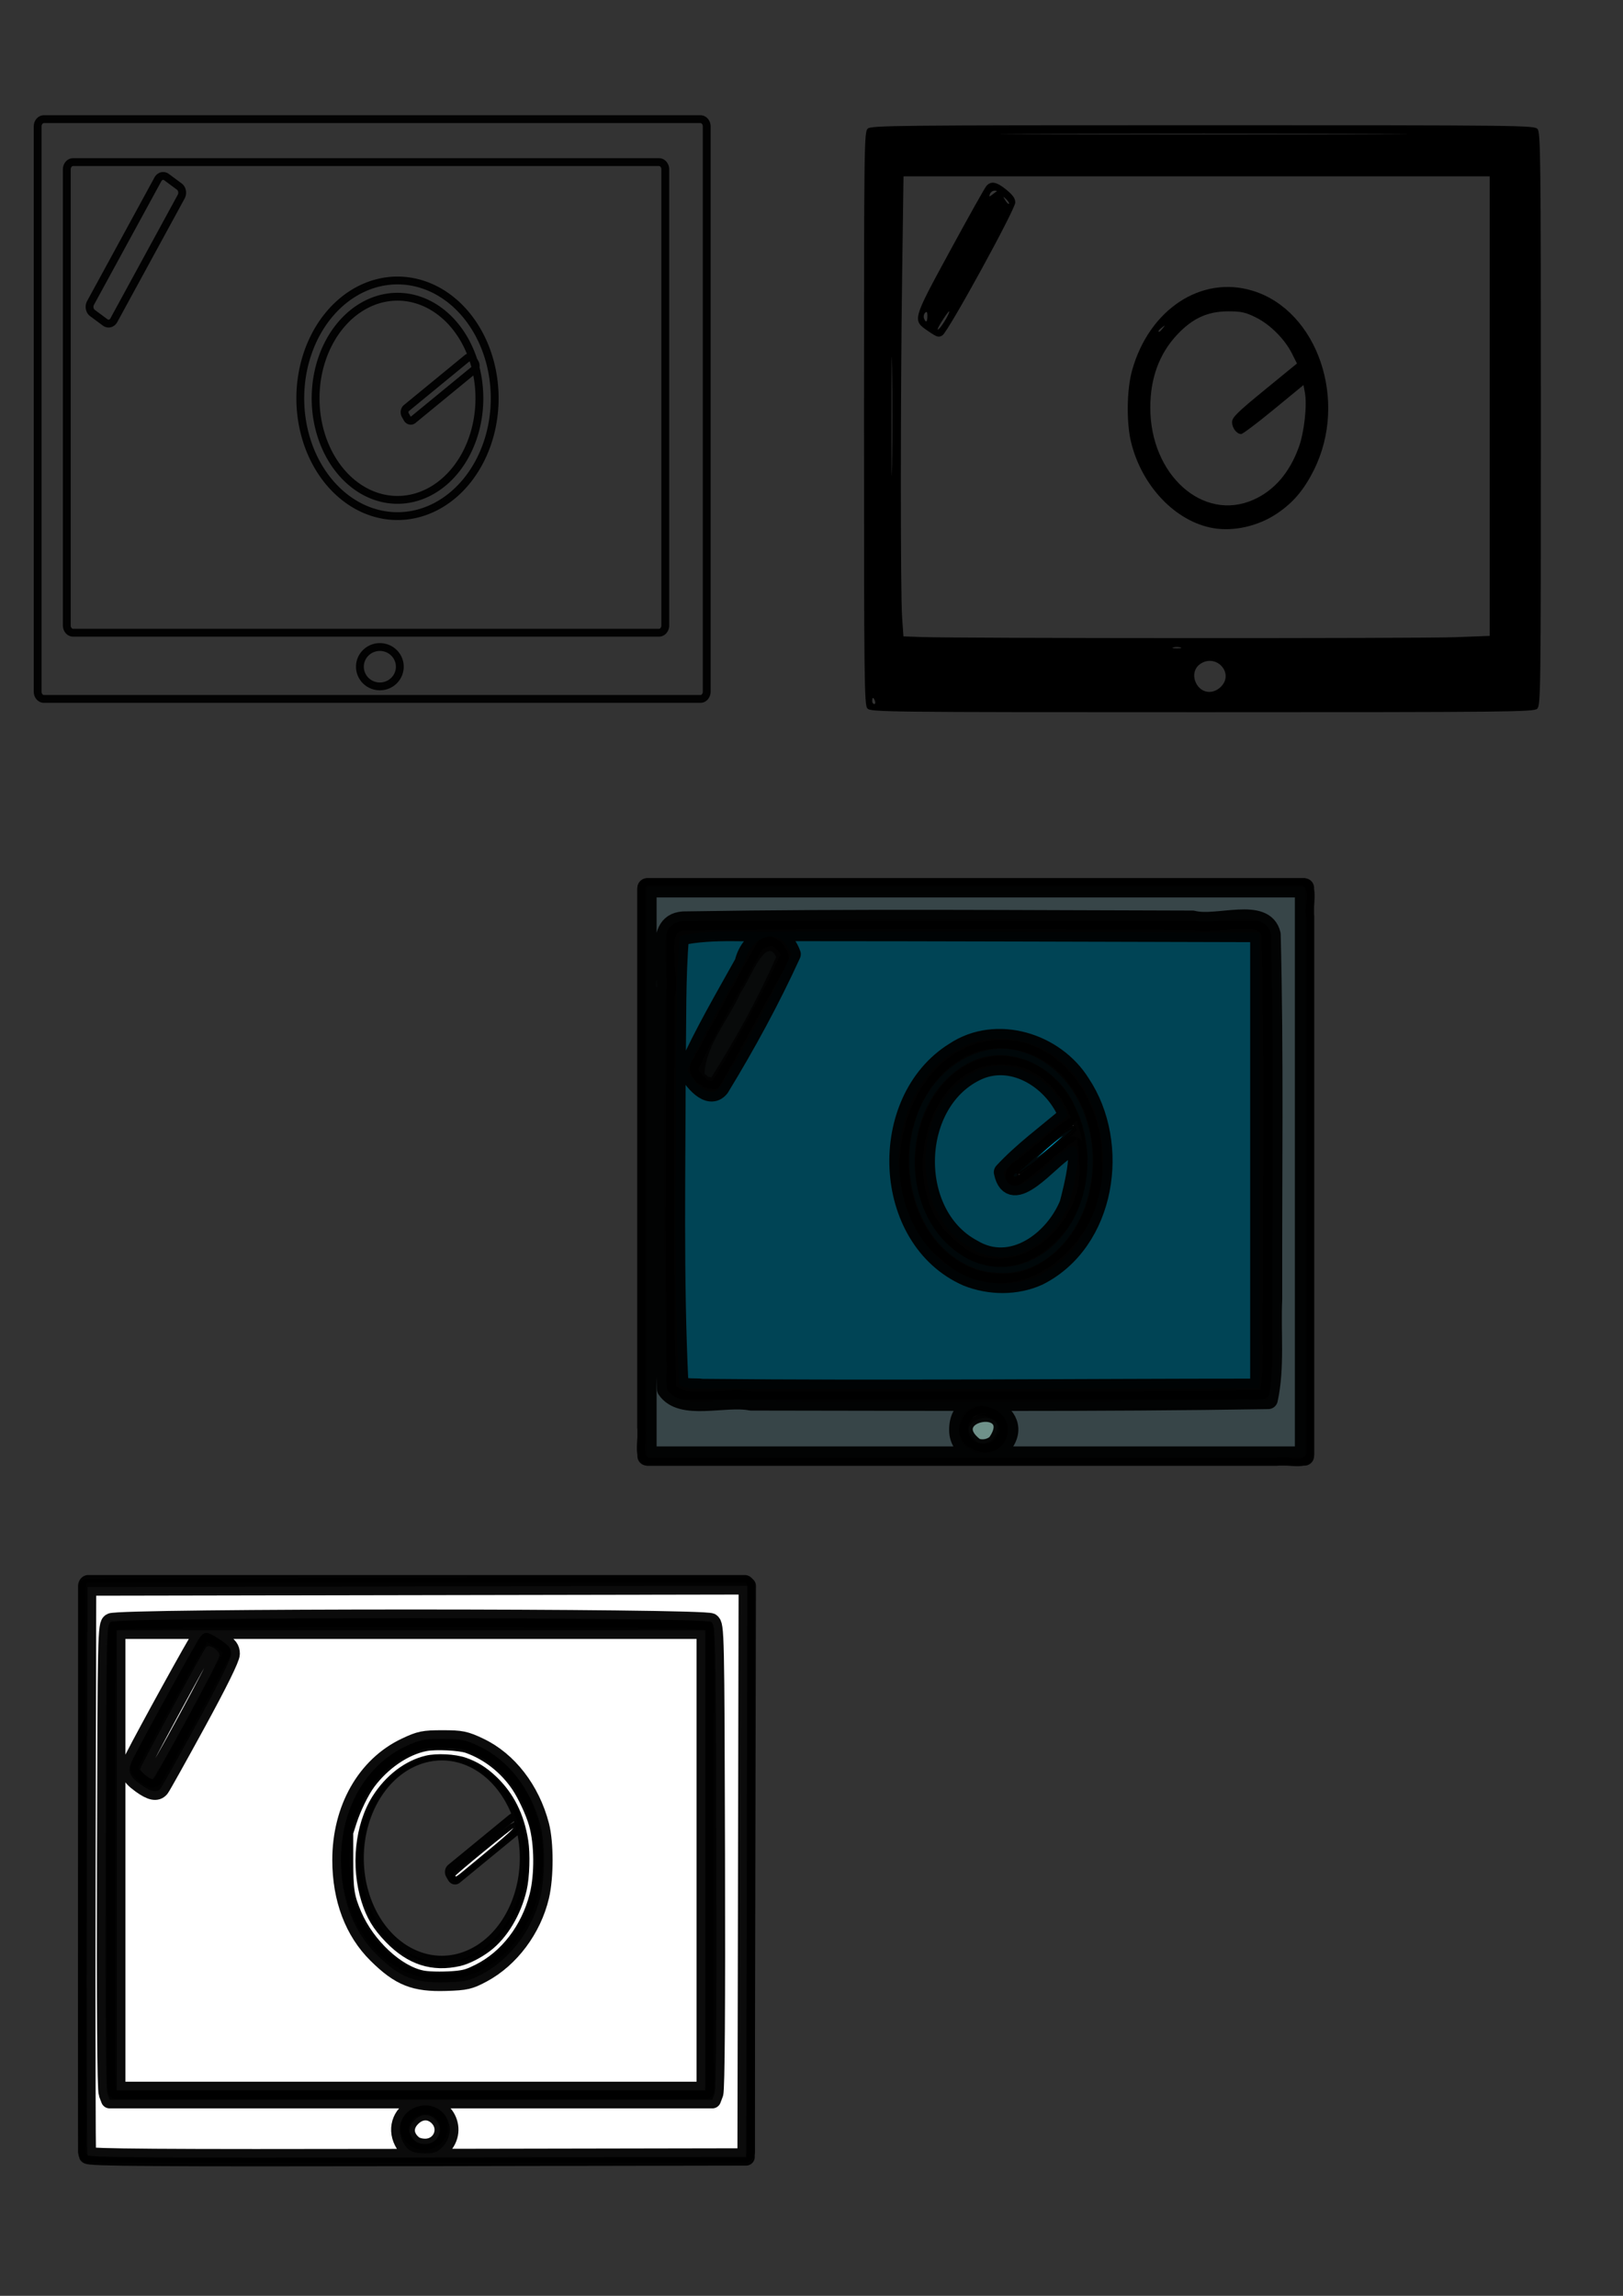 <?xml version="1.0" encoding="UTF-8" standalone="no"?>
<!-- Created with Inkscape (http://www.inkscape.org/) -->

<svg
   width="210mm"
   height="297mm"
   viewBox="0 0 210 297"
   version="1.1"
   id="svg5"
   inkscape:version="1.1.2 (0a00cf5339, 2022-02-04, custom)"
   sodipodi:docname="OSC tablet control svg.svg"
   xmlns:inkscape="http://www.inkscape.org/namespaces/inkscape"
   xmlns:sodipodi="http://sodipodi.sourceforge.net/DTD/sodipodi-0.dtd"
   xmlns="http://www.w3.org/2000/svg"
   xmlns:svg="http://www.w3.org/2000/svg">
  <rect x="0" y="0" width="210" height="297" fill="#333333" stroke="none"/>
  <sodipodi:namedview
     id="namedview7"
     pagecolor="#ffffff"
     bordercolor="#666666"
     borderopacity="1.0"
     inkscape:pageshadow="2"
     inkscape:pageopacity="0.0"
     inkscape:pagecheckerboard="0"
     inkscape:document-units="mm"
     showgrid="false"
     inkscape:zoom="1.2595945"
     inkscape:cx="479.91634"
     inkscape:cy="840.34979"
     inkscape:window-width="1680"
     inkscape:window-height="956"
     inkscape:window-x="-11"
     inkscape:window-y="-11"
     inkscape:window-maximized="1"
     inkscape:current-layer="layer3" />
  <defs
     id="defs2" />
  <g
     inkscape:label="Layer 1"
     inkscape:groupmode="layer"
     id="layer1">
    <path
       style="fill:#ffffff;stroke:#000000;stroke-width:10.713;stroke-linecap:round;stroke-linejoin:round;stroke-opacity:0.955;paint-order:stroke markers fill"
       d=""
       id="path2168"
       transform="scale(0.265)" />
    <path
       style="fill:#00aad4;stroke:#000000;stroke-width:6.621;stroke-linecap:round;stroke-linejoin:round;stroke-opacity:0.955;paint-order:stroke markers fill"
       d=""
       id="path2428"
       transform="scale(0.265)" />
    <path
       id="path3834"
       style="fill:none;stroke:#000000;stroke-width:1.014;stroke-linecap:round;stroke-linejoin:round;stroke-opacity:0.955;paint-order:stroke markers fill"
       d="m 51.731,86.25 a 2.581,2.546 0 0 1 -2.581,2.546 2.581,2.546 0 0 1 -2.581,-2.546 2.581,2.546 0 0 1 2.581,-2.546 2.581,2.546 0 0 1 2.581,2.546 z m -30.182,-63.339 1.646,1.22 c 0.38,0.281 0.491,0.864 0.25,1.306 l -8.714,15.987 c -0.241,0.442 -0.741,0.572 -1.12,0.291 l -1.646,-1.22 c -0.38,-0.281 -0.491,-0.864 -0.25,-1.306 l 8.714,-15.987 c 0.241,-0.442 0.741,-0.572 1.12,-0.291 z M 9.456,20.971 H 85.269 c 0.45,0 0.812,0.422 0.812,0.946 v 58.989 c 0,0.524 -0.362,0.946 -0.812,0.946 H 9.456 c -0.45,0 -0.812,-0.422 -0.812,-0.946 v -58.989 c 0,-0.524 0.362,-0.946 0.812,-0.946 z m -3.773,-5.556 H 90.63 c 0.45,0 0.812,0.422 0.812,0.946 v 73.11 c 0,0.524 -0.362,0.946 -0.812,0.946 H 5.684 c -0.45,0 -0.812,-0.422 -0.812,-0.946 v -73.11 c 0,-0.524 0.362,-0.946 0.812,-0.946 z m 47.009,38.725 -0.247,-0.436 c -0.171,-0.303 -0.111,-0.708 0.134,-0.909 l 7.878,-6.466 c 0.245,-0.201 0.58,-0.119 0.751,0.183 l 0.247,0.436 c 0.171,0.303 0.111,0.708 -0.134,0.909 l -7.878,6.466 c -0.245,0.201 -0.58,0.119 -0.751,-0.183 z m 11.317,-2.613 a 12.577,15.242 2.2484831e-6 0 1 -12.577,15.242 12.577,15.242 2.2484831e-6 0 1 -12.577,-15.242 12.577,15.242 2.2484831e-6 0 1 12.577,-15.242 12.577,15.242 2.2484831e-6 0 1 12.577,15.242 z m -1.98,0 a 13.14,10.597 90 0 1 -10.597,13.14 13.14,10.597 90 0 1 -10.597,-13.14 13.14,10.597 90 0 1 10.597,-13.14 13.14,10.597 90 0 1 10.597,13.14 z" />
    <path
       style="fill:#000000;fill-opacity:1;stroke:#000000;stroke-width:2.176;stroke-linecap:round;stroke-linejoin:round;stroke-opacity:0.955;paint-order:stroke markers fill"
       d=""
       id="path31236"
       transform="scale(0.265)" />
    <path
       style="fill:#000000;fill-opacity:1;stroke:#000000;stroke-width:2.176;stroke-linecap:round;stroke-linejoin:round;stroke-opacity:0.955;paint-order:stroke markers fill"
       d=""
       id="path31275"
       transform="scale(0.265)" />
    <path
       style="fill:#000000;fill-opacity:1;stroke:#000000;stroke-width:1.768;stroke-linecap:round;stroke-linejoin:round;stroke-opacity:0.955;paint-order:stroke markers fill"
       d=""
       id="path31390"
       transform="scale(0.265)" />
    <path
       style="fill:#000000;fill-opacity:1;stroke:#000000;stroke-width:1.768;stroke-linecap:round;stroke-linejoin:round;stroke-opacity:0.955;paint-order:stroke markers fill"
       d=""
       id="path31429"
       transform="scale(0.265)" />
    <path
       style="fill:#000000;fill-opacity:1;stroke:#000000;stroke-width:1.768;stroke-linecap:round;stroke-linejoin:round;stroke-opacity:0.955;paint-order:stroke markers fill"
       d=""
       id="path31544"
       transform="scale(0.265)" />
    <path
       style="fill:#000000;fill-opacity:1;stroke:#000000;stroke-width:1.768;stroke-linecap:round;stroke-linejoin:round;stroke-opacity:0.955;paint-order:stroke markers fill"
       d=""
       id="path31622"
       transform="scale(0.265)" />
    <g
       id="g31791"
       transform="translate(-0.603,5.732)" />
    <path
       style="fill:#000000;fill-rule:evenodd;stroke:#000000;stroke-width:2.139;stroke-linecap:round;stroke-linejoin:round;paint-order:stroke markers fill"
       d=""
       id="path1650"
       transform="scale(0.265)" />
  </g>
  <g
     inkscape:groupmode="layer"
     id="layer2"
     inkscape:label="Layer 2">
    <path
       style="fill:#000000;stroke-width:0.265"
       d="m 112.232,91.651 c -0.403,-0.445 -0.438,-3.429 -0.438,-37.53 0,-35.554 0.019,-37.064 0.484,-37.484 0.446,-0.404 3.834,-0.438 43.351,-0.438 41.193,0 42.884,0.019 43.305,0.484 0.403,0.445 0.438,3.429 0.438,37.53 0,35.554 -0.019,37.064 -0.484,37.484 -0.446,0.404 -3.834,0.438 -43.351,0.438 -41.193,0 -42.884,-0.019 -43.305,-0.484 z m 0.981,-0.971 c -0.084,-0.218 -0.199,-0.397 -0.256,-0.397 -0.057,0 -0.104,0.179 -0.104,0.397 0,0.218 0.115,0.397 0.256,0.397 0.141,0 0.188,-0.179 0.104,-0.397 z m 44.763,-1.84 c 1.764,-1.764 -0.641,-4.372 -2.701,-2.929 -0.772,0.541 -0.977,1.57 -0.497,2.498 0.659,1.274 2.154,1.475 3.198,0.431 z m -5.238,-5.089 c -0.255,-0.067 -0.671,-0.067 -0.926,0 -0.255,0.067 -0.046,0.121 0.463,0.121 0.509,0 0.718,-0.054 0.463,-0.121 z m 35.454,-1.315 4.564,-0.173 V 52.538 22.814 h -37.925 -37.925 l -0.175,12.502 c -0.224,15.989 -0.227,41.47 -0.005,44.598 l 0.171,2.412 2.408,0.087 c 4.774,0.172 64.427,0.191 68.885,0.022 z M 156.962,68.319 c -4.857,-0.846 -9.23,-5.429 -10.615,-11.126 -0.616,-2.535 -0.559,-6.777 0.125,-9.245 2.194,-7.916 8.966,-12.386 15.642,-10.324 8.376,2.587 12.348,14.226 7.902,23.157 -1.296,2.604 -2.703,4.262 -4.815,5.672 -2.423,1.618 -5.57,2.331 -8.239,1.866 z m 5.206,-3.661 c 2.692,-1.191 4.683,-3.495 5.887,-6.812 0.703,-1.936 1.09,-5.435 0.782,-7.074 l -0.18,-0.958 -3.855,3.169 c -2.12,1.743 -4.012,3.169 -4.204,3.169 -0.579,0 -1.18,-0.787 -1.18,-1.546 0,-0.602 0.662,-1.255 4.199,-4.148 l 4.199,-3.434 -0.65,-1.292 c -0.937,-1.862 -2.808,-3.737 -4.648,-4.656 -1.357,-0.678 -1.901,-0.799 -3.606,-0.798 -2.641,2.65e-4 -4.604,0.895 -6.587,3.004 -2.32,2.467 -3.483,5.614 -3.488,9.442 -0.012,8.703 6.816,14.817 13.329,11.936 z M 150.457,42.459 c 0.329,-0.42 0.32,-0.429 -0.1,-0.1 -0.441,0.346 -0.581,0.563 -0.363,0.563 0.055,0 0.263,-0.208 0.463,-0.463 z m -30.356,0.38 c -2.075,-1.426 -2.1,-1.334 2.834,-10.41 2.36,-4.342 4.469,-8.103 4.686,-8.358 0.595,-0.698 1.327,-0.563 2.601,0.481 0.848,0.695 1.149,1.131 1.143,1.654 -0.011,0.906 -8.658,16.675 -9.411,17.163 -0.5,0.324 -0.69,0.269 -1.852,-0.529 z m 2.436,-1.835 c 0.211,-0.4 0.337,-0.728 0.28,-0.728 -0.159,0 -1.498,2.077 -1.489,2.309 0.011,0.27 0.727,-0.666 1.209,-1.582 z m -2.541,-0.119 c 0,-0.532 -0.076,-0.638 -0.3,-0.415 -0.165,0.165 -0.228,0.486 -0.141,0.714 0.242,0.631 0.44,0.496 0.44,-0.3 z m 10.207,-15.101 c -0.456,-0.436 -0.461,-0.431 -0.127,0.127 0.193,0.321 0.407,0.526 0.477,0.457 0.07,-0.07 -0.088,-0.332 -0.35,-0.583 z m -1.234,-1.043 c 0.061,-0.041 -0.075,-0.075 -0.302,-0.075 -0.227,0 -0.488,0.195 -0.579,0.434 -0.145,0.378 -0.106,0.388 0.302,0.075 0.258,-0.198 0.519,-0.393 0.579,-0.434 z m -13.538,22.86 c -0.042,-3.373 -0.076,-0.537 -0.076,6.302 6e-5,6.839 0.034,9.599 0.076,6.133 0.042,-3.466 0.042,-9.062 -1e-4,-12.435 z m 61.648,-30.277 c -11.751,-0.038 -30.979,-0.038 -42.73,0 -11.751,0.038 -2.137,0.069 21.365,0.069 23.502,0 33.116,-0.031 21.365,-0.069 z"
       id="path2152" />
  </g>
  <g
     inkscape:groupmode="layer"
     id="layer3"
     inkscape:label="Layer 3"
     style="display:inline">
    <g
       id="g1321">
      <path
         id="path863"
         style="fill:none;stroke:#000000;stroke-width:1.014;stroke-linecap:round;stroke-linejoin:round;stroke-opacity:0.955;paint-order:stroke markers fill"
         d="m 57.462,275.098 a 2.581,2.546 0 0 1 -2.581,2.546 2.581,2.546 0 0 1 -2.581,-2.546 2.581,2.546 0 0 1 2.581,-2.546 2.581,2.546 0 0 1 2.581,2.546 z m -30.182,-63.339 1.646,1.22 c 0.38,0.281 0.491,0.864 0.25,1.306 l -8.714,15.987 c -0.241,0.442 -0.741,0.572 -1.12,0.291 l -1.646,-1.22 c -0.38,-0.281 -0.491,-0.864 -0.25,-1.306 l 8.714,-15.987 c 0.241,-0.442 0.741,-0.572 1.12,-0.291 z m -12.092,-1.941 h 75.812 c 0.45,0 0.812,0.422 0.812,0.946 v 58.989 c 0,0.524 -0.362,0.946 -0.812,0.946 H 15.188 c -0.45,0 -0.812,-0.422 -0.812,-0.946 v -58.989 c 0,-0.524 0.362,-0.946 0.812,-0.946 z m -3.773,-5.556 h 84.946 c 0.45,0 0.812,0.422 0.812,0.946 v 73.11 c 0,0.524 -0.362,0.946 -0.812,0.946 H 11.416 c -0.45,0 -0.812,-0.422 -0.812,-0.946 v -73.11 c 0,-0.524 0.362,-0.946 0.812,-0.946 z m 47.009,38.725 -0.247,-0.436 c -0.171,-0.303 -0.111,-0.708 0.134,-0.909 l 7.878,-6.466 c 0.245,-0.201 0.58,-0.119 0.751,0.183 l 0.247,0.436 c 0.171,0.303 0.111,0.708 -0.134,0.909 l -7.878,6.466 c -0.245,0.201 -0.58,0.119 -0.751,-0.183 z m 11.317,-2.613 a 12.577,15.242 2.2484831e-6 0 1 -12.577,15.242 12.577,15.242 2.2484831e-6 0 1 -12.577,-15.242 12.577,15.242 2.2484831e-6 0 1 12.577,-15.242 12.577,15.242 2.2484831e-6 0 1 12.577,15.242 z m -1.98,0 a 13.14,10.597 90 0 1 -10.597,13.14 13.14,10.597 90 0 1 -10.597,-13.14 13.14,10.597 90 0 1 10.597,-13.14 13.14,10.597 90 0 1 10.597,13.14 z" />
      <path
         style="fill:#ffffff;stroke:#000000;stroke-width:8.468;stroke-linecap:round;stroke-linejoin:round;stroke-opacity:0.955;paint-order:stroke markers fill"
         d="m 42.714,1052.109 c -0.299,-0.786 -0.412,-63.512 -0.251,-139.391 l 0.293,-137.962 161.056,-0.289 161.056,-0.289 -0.29,139.391 -0.29,139.391 -160.515,0.289 c -127.812,0.23 -160.626,0 -161.059,-1.14 z m 173.123,-3.793 c 9.133,-9.133 0.376,-23.636 -12.029,-19.919 -7.464,2.236 -10.75,10.145 -7.126,17.152 2.272,4.394 4.653,5.625 10.961,5.666 4.158,0.027 5.875,-0.58 8.194,-2.899 z m 133.104,-26.258 c 0.724,-1.905 1.02,-43.388 0.827,-115.821 -0.294,-110.214 -0.353,-112.891 -2.515,-114.471 -3.324,-2.43 -289.838,-2.43 -293.162,0 -2.161,1.58 -2.22,4.257 -2.515,114.471 -0.193,72.433 0.103,113.916 0.827,115.821 l 1.128,2.968 H 200.672 347.813 Z"
         id="path1000"
         transform="scale(0.265)" />
      <path
         style="fill:#ffffff;stroke:#000000;stroke-width:8.468;stroke-linecap:round;stroke-linejoin:round;stroke-opacity:0.955;paint-order:stroke markers fill"
         d="M 57.009,908.157 V 795.849 H 200.672 344.336 V 908.157 1020.465 H 200.672 57.009 Z m 178.631,55.429 c 13.648,-7.315 24.491,-21.841 28.27,-37.874 2.228,-9.453 2.225,-26.096 -0.007,-34.664 -4.541,-17.434 -15.66,-31.805 -29.77,-38.477 -7.001,-3.311 -8.867,-3.692 -18.069,-3.692 -9.202,0 -11.068,0.381 -18.069,3.692 -19.516,9.229 -31.554,30.445 -31.513,55.541 0.031,18.92 6.06,34.855 17.445,46.11 11.213,11.085 18.43,13.958 33.847,13.475 9.736,-0.305 11.543,-0.721 17.865,-4.109 z M 78.422,873.096 c 0.643,-0.784 8.659,-15.135 17.812,-31.891 10.732,-19.645 16.643,-31.655 16.643,-33.813 0,-2.721 -0.996,-4.006 -5.326,-6.875 -6.15,-4.073 -7.366,-4.265 -9.725,-1.533 -1.538,1.781 -26.423,46.896 -32.739,59.354 -3.085,6.086 -2.417,8.473 3.592,12.825 4.992,3.616 7.89,4.191 9.744,1.932 z"
         id="path1039"
         transform="scale(0.265)" />
      <path
         style="fill:#ffffff;stroke:#000000;stroke-width:8.468;stroke-linecap:round;stroke-linejoin:round;stroke-opacity:0.955;paint-order:stroke markers fill"
         d="m 70.976,866.602 c -1.411,-1.176 -2.565,-2.524 -2.565,-2.997 0,-0.964 30.499,-57.284 32.192,-59.448 1.419,-1.813 6.577,1.39 6.569,4.08 -0.007,2.216 -31.23,59.802 -32.65,60.217 -0.539,0.157 -2.134,-0.676 -3.545,-1.852 z"
         id="path1078"
         transform="scale(0.265)" />
      <path
         style="fill:#ffffff;stroke:#000000;stroke-width:5.21;stroke-linecap:round;stroke-linejoin:round;stroke-opacity:0.955;paint-order:stroke markers fill"
         d="m 202.999,1045.437 c -3.777,-3.06 -4.037,-7.043 -0.678,-10.402 3.236,-3.236 7.264,-3.366 10.296,-0.335 4.574,4.574 1.419,11.998 -5.086,11.964 -1.811,-0.01 -3.639,-0.505 -4.532,-1.228 z"
         id="path1117"
         transform="scale(0.265)" />
      <path
         style="fill:#ffffff;stroke:#000000;stroke-width:5.21;stroke-linecap:round;stroke-linejoin:round;stroke-opacity:0.955;paint-order:stroke markers fill"
         d="m 205.988,962.464 c -10.948,-2.749 -23.227,-13.986 -29.177,-26.7 -4.131,-8.827 -5.18,-14.42 -5.188,-27.636 -0.006,-10.967 0.145,-12.423 1.885,-18.105 3.269,-10.682 8.338,-19.024 15.579,-25.642 4.763,-4.353 8.8,-6.8 14.831,-8.989 6.449,-2.341 17.858,-2.341 24.307,0 6.172,2.24 10.2,4.718 15.208,9.354 7.936,7.347 14.309,19.268 16.543,30.944 1.242,6.493 1.242,18.497 2e-5,25.415 -3.176,17.689 -14.572,32.979 -29.613,39.735 -3.605,1.619 -5.211,1.878 -12.888,2.077 -4.823,0.125 -9.992,-0.08 -11.486,-0.455 z m 17.178,-2.772 c 5.559,-1.031 13.377,-5.156 18.154,-9.578 22.573,-20.898 22.543,-62.814 -0.059,-83.267 -18.228,-16.496 -43.657,-12.629 -57.906,8.804 -10.057,15.128 -12.28,36.608 -5.666,54.745 2.602,7.135 5.906,12.245 11.724,18.134 9.642,9.759 21.023,13.522 33.753,11.162 z"
         id="path1156"
         transform="scale(0.265)" />
      <path
         style="fill:#ffffff;stroke:#000000;stroke-width:3.686;stroke-linecap:round;stroke-linejoin:round;stroke-opacity:0.955;paint-order:stroke markers fill"
         d="m 222.087,916.145 c -0.188,-0.593 -0.153,-1.248 0.079,-1.455 3.402,-3.039 28.585,-23.346 28.952,-23.346 0.277,0 0.503,0.428 0.503,0.951 0,0.643 -4.459,4.603 -13.772,12.23 -7.575,6.204 -14.143,11.599 -14.596,11.989 -0.728,0.628 -0.863,0.585 -1.166,-0.369 z"
         id="path1195"
         transform="scale(0.265)" />
      <path
         style="fill:#ffffff;fill-rule:evenodd;stroke:#000000;stroke-width:0.512;stroke-linecap:round;stroke-linejoin:round;paint-order:stroke markers fill"
         d="m 207.203,962.307 c -11.174,-1.937 -25.037,-14.815 -31.05,-28.846 -3.473,-8.103 -3.916,-10.981 -3.928,-25.491 l -0.011,-12.904 1.59,-4.963 c 1.971,-6.151 5.746,-13.913 8.721,-17.929 6.675,-9.012 16.596,-15.81 25.681,-17.597 4.447,-0.875 15.881,-0.336 19.356,0.912 9.066,3.255 17.208,9.66 22.787,17.925 2.979,4.413 6.686,12.393 8.207,17.667 2.633,9.13 2.767,24.002 0.302,33.614 -3.962,15.448 -13.799,28.275 -26.593,34.674 -4.159,2.08 -5.646,2.56 -9.181,2.958 -4.877,0.55 -12.647,0.54 -15.881,-0.02 z m 17.483,-2.804 c 4.194,-0.959 10.022,-3.91 14.528,-7.355 8.217,-6.283 14.898,-17.424 17.693,-29.505 1.42,-6.137 1.776,-17.668 0.748,-24.164 -2.036,-12.858 -7.08,-22.903 -15.573,-31.013 -4.638,-4.429 -9.261,-7.3 -14.779,-9.177 -5.176,-1.761 -14.046,-2.21 -19.302,-0.979 -10.071,2.36 -19.573,9.632 -25.991,19.892 -8.495,13.579 -10.596,34.014 -5.25,51.054 2.503,7.977 5.691,13.273 11.796,19.596 10.636,11.015 22.368,14.798 36.129,11.651 z"
         id="path916"
         transform="scale(0.265)" />
      <path
         style="fill:#ffffff;fill-rule:evenodd;stroke:#000000;stroke-width:0.512;stroke-linecap:round;stroke-linejoin:round;paint-order:stroke markers fill"
         d="m 222.417,916.319 c -0.179,-0.179 -0.325,-0.506 -0.325,-0.726 0,-0.621 28.261,-23.752 29.02,-23.752 1.156,0 -4.256,4.915 -16.116,14.638 -3.958,3.244 -8.334,6.859 -9.725,8.033 -1.391,1.173 -2.675,1.987 -2.854,1.808 z"
         id="path955"
         transform="scale(0.265)" />
    </g>
  </g>
  <g
     inkscape:groupmode="layer"
     id="layer4"
     inkscape:label="Layer 4">
    <g
       id="g29719"
       transform="translate(22.15,-12.378)">
      <path
         id="path1536"
         style="fill:none;stroke:#000000;stroke-width:1.014;stroke-linecap:round;stroke-linejoin:round;stroke-opacity:0.955;paint-order:stroke markers fill"
         d="m 107.675,197.322 c 0.041,4.524 -7.785,1.985 -4.406,-1.801 1.464,-1.625 4.523,-0.407 4.406,1.801 z M 77.493,133.983 c 1.558,0.746 2.687,2.26 1.23,3.748 -2.776,5 -5.404,10.099 -8.271,15.036 -1.315,0.26 -3.842,-1.634 -2.46,-3.117 2.887,-5.203 5.626,-10.506 8.604,-15.647 0.247,-0.213 0.641,-0.225 0.897,-0.019 z m -12.092,-1.941 c 25.271,0 50.542,0 75.812,0 1.521,0.75 0.525,3.002 0.812,4.425 0,18.503 0,37.007 0,55.51 -0.506,1.737 -2.909,0.637 -4.291,0.946 -24.111,0 -48.222,0 -72.333,0 -1.521,-0.75 -0.525,-3.002 -0.812,-4.425 0,-18.503 0,-37.007 0,-55.51 -0.014,-0.452 0.323,-0.95 0.812,-0.946 z m -3.773,-5.556 c 28.315,0 56.631,0 84.946,0 1.521,0.75 0.525,3.002 0.812,4.425 0,23.21 0,46.42 0,69.631 -0.506,1.737 -2.909,0.637 -4.291,0.946 -27.156,0 -54.311,0 -81.467,0 -1.521,-0.75 -0.525,-3.002 -0.812,-4.425 0,-23.21 0,-46.42 0,-69.631 -0.014,-0.452 0.323,-0.95 0.812,-0.946 z m 47.009,38.725 c -0.999,-1.614 1.541,-2.361 2.397,-3.406 1.948,-1.451 3.686,-3.327 5.771,-4.503 1.791,1.384 -0.936,2.604 -1.87,3.539 -2.008,1.5 -3.805,3.425 -5.95,4.65 z m 11.317,-2.613 c 1.03,10.043 -11.125,20.596 -19.97,12.331 -10.495,-8.129 -4.147,-30.387 10.191,-27.191 6.327,1.776 9.844,8.636 9.778,14.86 z m -1.98,0 c 1.104,8.587 -9.541,17.649 -16.826,10.63 -9.054,-7.157 -3.255,-27.201 9.504,-23.127 4.863,2.005 7.35,7.485 7.323,12.496 z" />
      <path
         style="fill:#374548;fill-opacity:1;stroke:#000000;stroke-width:2.489;stroke-linecap:round;stroke-linejoin:round;stroke-opacity:0.955;paint-order:stroke markers fill"
         d="m 61.565,163.988 c 0,-12.251 0,-24.502 0,-36.753 28.357,0 56.715,0 85.072,0 0,24.502 0,49.003 0,73.505 -28.357,0 -56.715,0 -85.072,0 0,-12.251 0,-24.502 0,-36.753 z m 45.777,35.568 c 4.125,-4.453 -5.47,-8.198 -5.438,-2.186 -0.016,2.831 3.463,3.993 5.438,2.186 z m 34.601,-6.131 c 0.912,-4.176 0.37,-8.65 0.567,-12.947 -0.036,-15.738 0.203,-31.483 -0.195,-47.217 -0.855,-3.642 -7.006,-1.012 -10.149,-1.842 -21.815,-0.04 -43.636,-0.252 -65.448,0.104 -4.819,-0.17 -1.965,6.656 -2.823,9.804 -0.118,16.921 -0.261,33.849 0.201,50.765 1.934,2.868 7.526,0.847 10.914,1.522 22.31,0.015 44.626,0.174 66.932,-0.189 z"
         id="path6330" />
      <path
         style="fill:#004455;fill-opacity:1;stroke:#000000;stroke-width:2.489;stroke-linecap:round;stroke-linejoin:round;stroke-opacity:0.955;paint-order:stroke markers fill"
         d="m 65.684,191.438 c -0.673,-13.789 -0.356,-27.619 -0.36,-41.425 0.115,-5.517 -0.03,-11.055 0.439,-16.554 4.43,-0.974 9.159,-0.357 13.707,-0.572 20.461,0.002 40.923,0.086 61.384,0.13 0,19.651 0,39.302 0,58.953 -24.049,0.002 -48.1,0.27 -72.148,0.026 -0.955,-0.157 -2.267,0.159 -3.022,-0.559 z m 46.519,-13.999 c 8.819,-4.429 10.692,-17.075 5.464,-24.895 -3.312,-5.321 -10.893,-7.683 -16.298,-4.106 -10.166,6.3 -9.532,24.206 1.63,29.104 2.915,1.154 6.329,1.201 9.204,-0.103 z M 70.977,153.074 c 3.394,-5.565 6.537,-11.329 9.245,-17.256 -1.445,-3.946 -5.323,-2.271 -6.082,1.111 -2.543,4.566 -5.205,9.095 -7.339,13.868 0.609,1.239 2.762,4.026 4.176,2.277 z"
         id="path8005" />
      <path
         style="fill:#004455;fill-opacity:1;stroke:#000000;stroke-width:2.489;stroke-linecap:round;stroke-linejoin:round;stroke-opacity:0.955;paint-order:stroke markers fill"
         d="m 103.679,173.95 c -8.474,-4.524 -8.04,-19.235 0.783,-23.136 4.71,-2.009 9.844,1.474 11.59,5.881 -2.814,2.411 -5.847,4.6 -8.367,7.326 1.009,4.805 5.963,-1.715 8.106,-2.898 2.888,-2.411 0.809,5.401 0.399,6.985 -1.916,4.748 -7.439,8.912 -12.51,5.841 z"
         id="path8044" />
      <path
         style="fill:#afdde9;fill-opacity:1;stroke:#000000;stroke-width:2.489;stroke-linecap:round;stroke-linejoin:round;stroke-opacity:0.955;paint-order:stroke markers fill"
         d="m 69.005,151.274 c 0.185,-3.741 3.174,-7.075 4.699,-10.539 1.1,-1.43 3.252,-7.469 4.577,-4.556 -2.356,5.398 -5.253,10.589 -8.38,15.577 l -0.423,-0.088 z"
         id="path22188" />
      <path
         style="fill:#00a3cc;fill-opacity:1;stroke:#000000;stroke-width:1.01;stroke-linecap:round;stroke-linejoin:round;stroke-opacity:0.955;paint-order:stroke markers fill"
         d="m 105.127,176.822 c -8.14,-2.082 -11.308,-12.263 -8.78,-19.616 1.636,-5.582 7.342,-10.386 13.379,-8.868 7.356,2.016 10.691,10.628 9.144,17.623 -0.918,5.886 -6.026,11.898 -12.475,11.018 l -0.689,-0.059 z m 4.591,-0.834 c 8.198,-2.377 10.854,-13.18 7.318,-20.275 -2.105,-5.137 -8.42,-8.554 -13.666,-5.923 -9.573,4.799 -9.579,21.006 0.127,25.651 1.933,0.881 4.163,1.087 6.22,0.548 z"
         id="path25111" />
      <path
         style="fill:#6f918a;fill-opacity:1;stroke:#000000;stroke-width:1.01;stroke-linecap:round;stroke-linejoin:round;stroke-opacity:0.955;paint-order:stroke markers fill"
         d="m 109.81,163.776 c 1.967,-1.432 5.543,-5.48 6.809,-5.274 -1.822,1.712 -6.193,5.53 -6.809,5.274 z"
         id="path25150" />
      <path
         style="fill:#6f918a;fill-opacity:1;stroke:#000000;stroke-width:1.01;stroke-linecap:round;stroke-linejoin:round;stroke-opacity:0.955;paint-order:stroke markers fill"
         d="m 104.382,198.989 c -4.345,-3.332 4.996,-4.889 1.887,-0.384 -0.503,0.454 -1.247,0.581 -1.887,0.384 z"
         id="path26552" />
      <path
         style="fill:#00a3cc;fill-opacity:1;stroke:#000000;stroke-width:0.38;stroke-linecap:round;stroke-linejoin:round;stroke-opacity:0.955;paint-order:stroke markers fill"
         d="m 109.574,164.091 c 2.147,-1.808 5.139,-4.974 7.084,-5.707 -2.129,2.049 -4.793,4.317 -7.084,5.707 z"
         id="path29475" />
      <path
         style="fill:#00a3cc;fill-opacity:1;stroke:#000000;stroke-width:0.38;stroke-linecap:round;stroke-linejoin:round;stroke-opacity:0.955;paint-order:stroke markers fill"
         d="m 109.014,164.549 c 0.232,-1.017 0.859,0.248 0,0 z"
         id="path29553" />
    </g>
  </g>
</svg>

